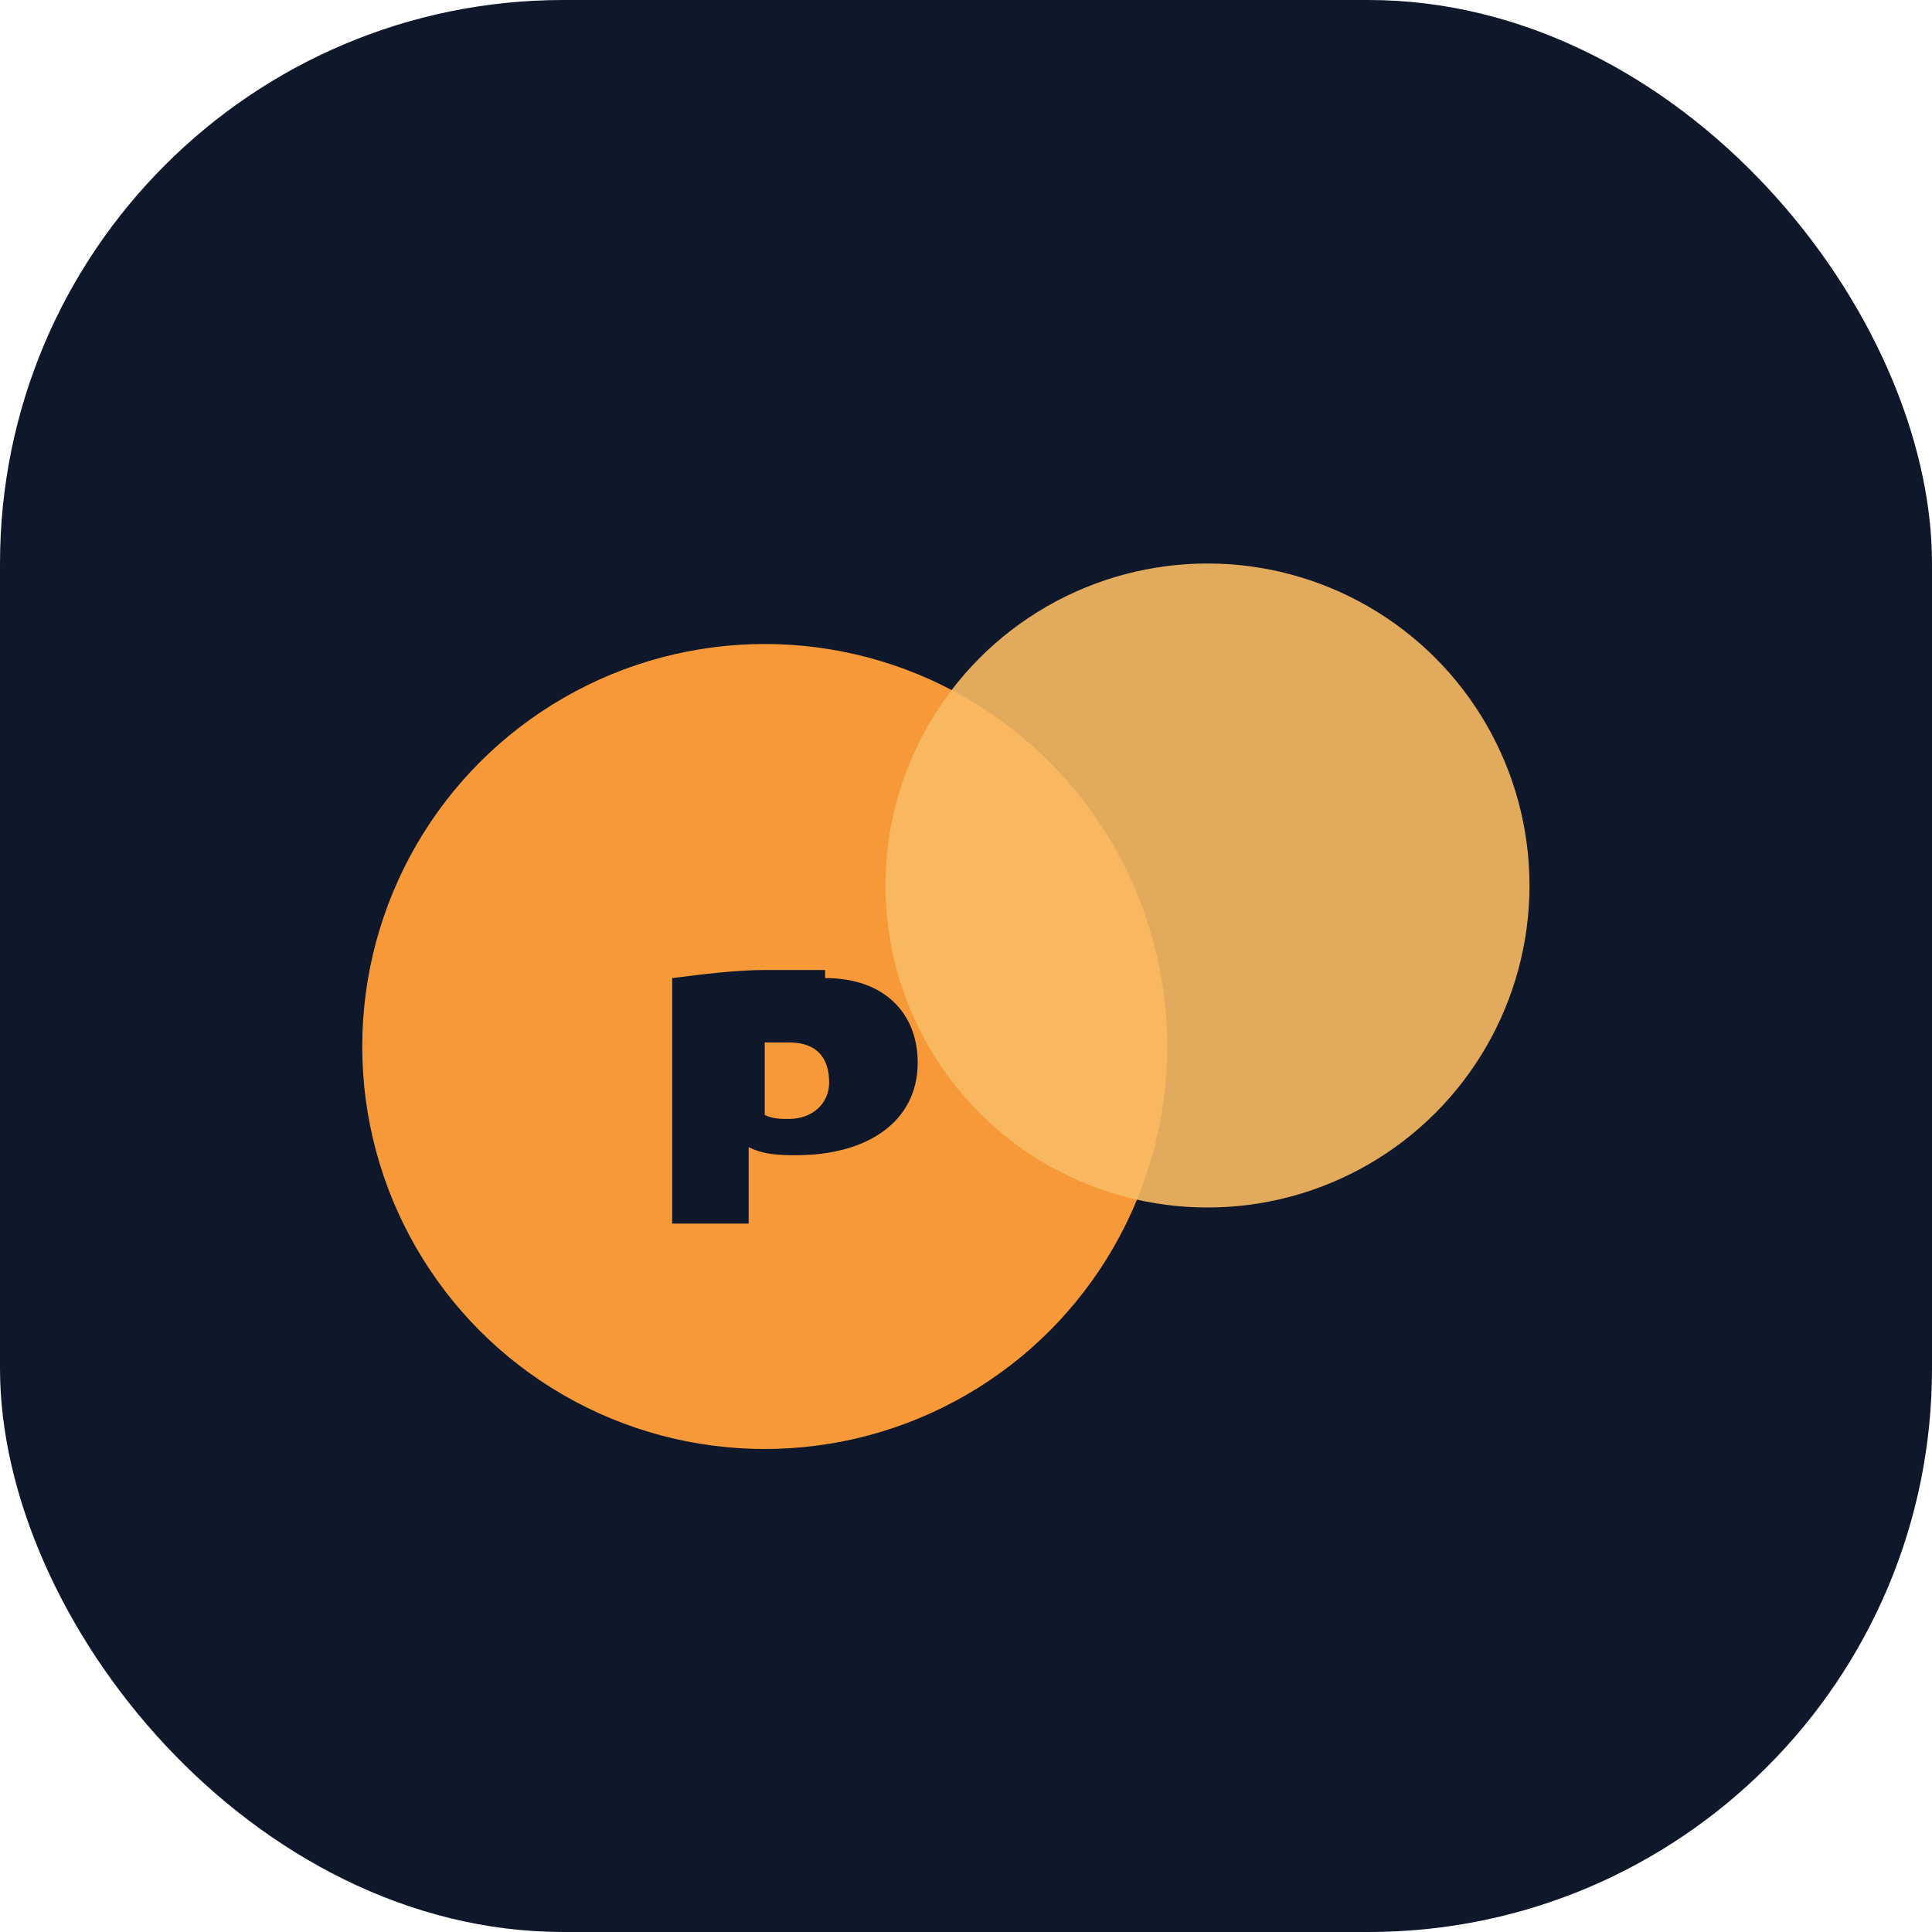 <svg width="48" height="48" viewBox="0 0 48 48" xmlns="http://www.w3.org/2000/svg">
  <rect width="48" height="48" rx="14" fill="#0f172a"/>
  <circle cx="19" cy="26" r="10" fill="#f89939"/>
  <circle cx="30" cy="22" r="8" fill="#faba63" opacity=".9"/>
  <path d="M20.5 24.3c1.5 0 2.3.9 2.3 2.1 0 1.5-1.3 2.3-3 2.3-.4 0-.8 0-1.2-.2v1.9h-1.9v-6.1c.8-.1 1.6-.2 2.3-.2h1.5zm-.4 1.6h-1.1v1.8c.2.1.4.1.6.1.6 0 1-.4 1-.9s-.2-1-1-1z" fill="#0f172a"/>
</svg>
